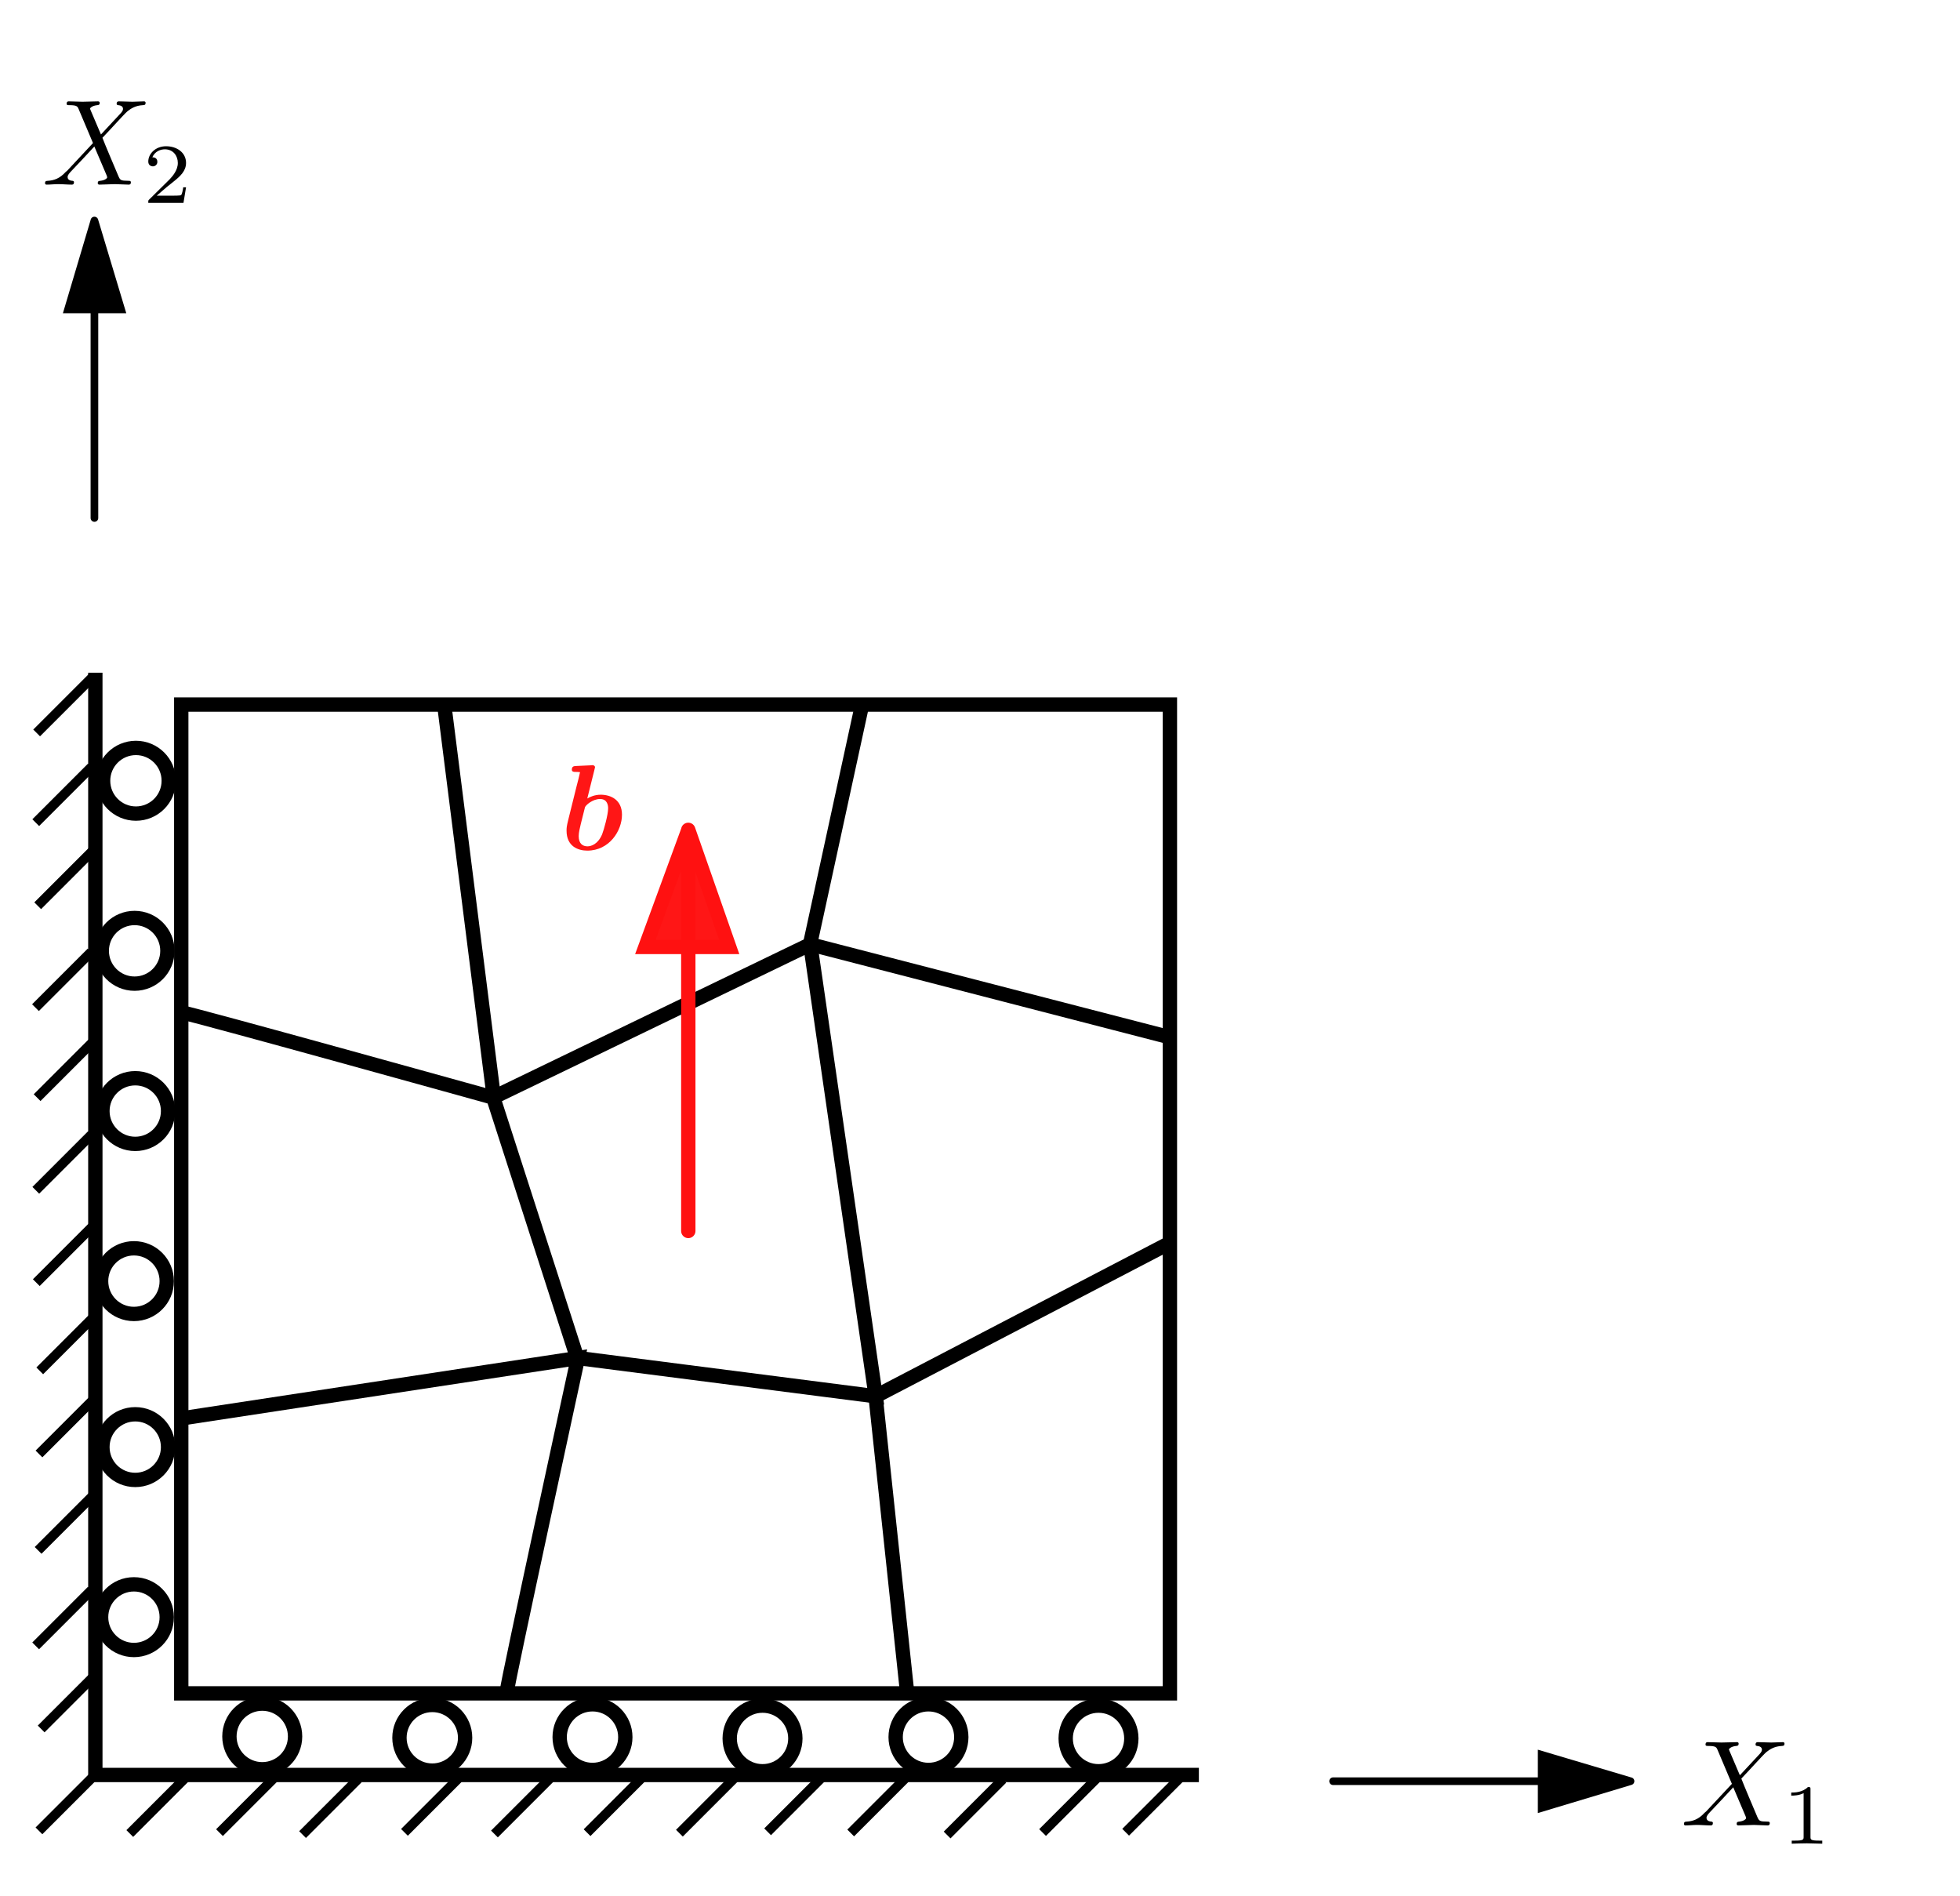 <?xml version="1.0" encoding="UTF-8" standalone="no"?>
<!-- Created with Inkscape (http://www.inkscape.org/) -->

<svg
   xmlns:ns0="http://www.iki.fi/pav/software/textext/"
   xmlns:dc="http://purl.org/dc/elements/1.1/"
   xmlns:cc="http://creativecommons.org/ns#"
   xmlns:rdf="http://www.w3.org/1999/02/22-rdf-syntax-ns#"
   xmlns:svg="http://www.w3.org/2000/svg"
   xmlns="http://www.w3.org/2000/svg"
   xmlns:sodipodi="http://sodipodi.sourceforge.net/DTD/sodipodi-0.dtd"
   xmlns:inkscape="http://www.inkscape.org/namespaces/inkscape"
   width="512.678"
   height="495.791"
   id="svg2"
   version="1.1"
   inkscape:version="0.48.4 r9939"
   sodipodi:docname="quadratic_patch_test.svg">
  <sodipodi:namedview
     id="base"
     pagecolor="#ffffff"
     bordercolor="#666666"
     borderopacity="1.0"
     inkscape:pageopacity="0.0"
     inkscape:pageshadow="2"
     inkscape:zoom="0.98994949"
     inkscape:cx="13.497112"
     inkscape:cy="282.38975"
     inkscape:document-units="px"
     inkscape:current-layer="layer1"
     showgrid="false"
     inkscape:window-width="1855"
     inkscape:window-height="1056"
     inkscape:window-x="65"
     inkscape:window-y="24"
     inkscape:window-maximized="1"
     fit-margin-top="0"
     fit-margin-left="0"
     fit-margin-right="0"
     fit-margin-bottom="0" />
  <defs
     id="defs4" />
  <g
     transform="translate(-161.689,-82.197)"
     id="layer1"
     inkscape:groupmode="layer"
     inkscape:label="Layer 1">
    <rect
       y="266.464"
       x="209.102"
       height="258.599"
       width="258.599"
       id="rect2985"
       style="fill:none;stroke:#000000;stroke-width:3.75;stroke-linejoin:miter;stroke-miterlimit:7.231;stroke-opacity:1;stroke-dasharray:none;stroke-dashoffset:0" />
    <path
       transform="translate(-33.87,-40.754)"
       d="m 272.741,577.085 c 0,4.742 -3.844,8.586 -8.586,8.586 -4.742,0 -8.586,-3.844 -8.586,-8.586 0,-4.742 3.844,-8.586 8.586,-8.586 4.742,0 8.586,3.844 8.586,8.586 z"
       sodipodi:ry="8.586297"
       sodipodi:rx="8.586297"
       sodipodi:cy="577.08539"
       sodipodi:cx="264.15488"
       id="path2987"
       style="fill:none;stroke:#000000;stroke-width:3.75;stroke-linejoin:miter;stroke-miterlimit:7.231;stroke-opacity:1;stroke-dasharray:none;stroke-dashoffset:0"
       sodipodi:type="arc" />
    <path
       sodipodi:nodetypes="ccc"
       inkscape:connector-curvature="0"
       id="path2991"
       d="m 294.286,524.505 c 0,-1.786 18.571,-87.143 18.571,-87.143 l -103.214,15.714"
       style="fill:none;stroke:#000000;stroke-width:3.75;stroke-linecap:butt;stroke-linejoin:miter;stroke-miterlimit:7.231;stroke-opacity:1;stroke-dasharray:none" />
    <path
       sodipodi:nodetypes="ccc"
       inkscape:connector-curvature="0"
       id="path2993"
       d="m 398.929,524.505 -8.214,-77.143 76.071,-39.643"
       style="fill:none;stroke:#000000;stroke-width:3.75;stroke-linecap:butt;stroke-linejoin:miter;stroke-miterlimit:7.231;stroke-opacity:1;stroke-dasharray:none" />
    <path
       sodipodi:nodetypes="ccc"
       inkscape:connector-curvature="0"
       id="path2995"
       d="m 467.5,353.434 -93.929,-24.286 13.585,-62.5"
       style="fill:none;stroke:#000000;stroke-width:3.75;stroke-linecap:butt;stroke-linejoin:miter;stroke-miterlimit:7.231;stroke-opacity:1;stroke-dasharray:none" />
    <path
       sodipodi:nodetypes="ccc"
       inkscape:connector-curvature="0"
       id="path2997"
       d="m 209.286,347.005 c 1.429,0 81.587,22.294 81.587,22.294 L 277.857,266.291"
       style="fill:none;stroke:#000000;stroke-width:3.75;stroke-linecap:butt;stroke-linejoin:miter;stroke-miterlimit:7.231;stroke-opacity:1;stroke-dasharray:none" />
    <path
       sodipodi:nodetypes="ccccc"
       inkscape:connector-curvature="0"
       id="path2999"
       d="m 290.694,369.21 82.936,-40.054 17.111,118.208 -78.075,-10.026 z"
       style="fill:none;stroke:#000000;stroke-width:3.75;stroke-linecap:butt;stroke-linejoin:miter;stroke-miterlimit:7.231;stroke-opacity:1;stroke-dasharray:none" />
    <path
       transform="translate(10.607,-40.406)"
       d="m 272.741,577.085 c 0,4.742 -3.844,8.586 -8.586,8.586 -4.742,0 -8.586,-3.844 -8.586,-8.586 0,-4.742 3.844,-8.586 8.586,-8.586 4.742,0 8.586,3.844 8.586,8.586 z"
       sodipodi:ry="8.586297"
       sodipodi:rx="8.586297"
       sodipodi:cy="577.08539"
       sodipodi:cx="264.15488"
       id="path2987-3"
       style="fill:none;stroke:#000000;stroke-width:3.75;stroke-linejoin:miter;stroke-miterlimit:7.231;stroke-opacity:1;stroke-dasharray:none;stroke-dashoffset:0"
       sodipodi:type="arc" />
    <path
       transform="translate(52.513,-40.58)"
       d="m 272.741,577.085 c 0,4.742 -3.844,8.586 -8.586,8.586 -4.742,0 -8.586,-3.844 -8.586,-8.586 0,-4.742 3.844,-8.586 8.586,-8.586 4.742,0 8.586,3.844 8.586,8.586 z"
       sodipodi:ry="8.586297"
       sodipodi:rx="8.586297"
       sodipodi:cy="577.08539"
       sodipodi:cx="264.15488"
       id="path2987-6"
       style="fill:none;stroke:#000000;stroke-width:3.75;stroke-linejoin:miter;stroke-miterlimit:7.231;stroke-opacity:1;stroke-dasharray:none;stroke-dashoffset:0"
       sodipodi:type="arc" />
    <path
       transform="translate(96.989,-40.232)"
       d="m 272.741,577.085 c 0,4.742 -3.844,8.586 -8.586,8.586 -4.742,0 -8.586,-3.844 -8.586,-8.586 0,-4.742 3.844,-8.586 8.586,-8.586 4.742,0 8.586,3.844 8.586,8.586 z"
       sodipodi:ry="8.586297"
       sodipodi:rx="8.586297"
       sodipodi:cy="577.08539"
       sodipodi:cx="264.15488"
       id="path2987-3-7"
       style="fill:none;stroke:#000000;stroke-width:3.75;stroke-linejoin:miter;stroke-miterlimit:7.231;stroke-opacity:1;stroke-dasharray:none;stroke-dashoffset:0"
       sodipodi:type="arc" />
    <path
       transform="translate(140.396,-40.58)"
       d="m 272.741,577.085 c 0,4.742 -3.844,8.586 -8.586,8.586 -4.742,0 -8.586,-3.844 -8.586,-8.586 0,-4.742 3.844,-8.586 8.586,-8.586 4.742,0 8.586,3.844 8.586,8.586 z"
       sodipodi:ry="8.586297"
       sodipodi:rx="8.586297"
       sodipodi:cy="577.08539"
       sodipodi:cx="264.15488"
       id="path2987-5"
       style="fill:none;stroke:#000000;stroke-width:3.75;stroke-linejoin:miter;stroke-miterlimit:7.231;stroke-opacity:1;stroke-dasharray:none;stroke-dashoffset:0"
       sodipodi:type="arc" />
    <path
       transform="translate(184.873,-40.232)"
       d="m 272.741,577.085 c 0,4.742 -3.844,8.586 -8.586,8.586 -4.742,0 -8.586,-3.844 -8.586,-8.586 0,-4.742 3.844,-8.586 8.586,-8.586 4.742,0 8.586,3.844 8.586,8.586 z"
       sodipodi:ry="8.586297"
       sodipodi:rx="8.586297"
       sodipodi:cy="577.08539"
       sodipodi:cx="264.15488"
       id="path2987-3-3"
       style="fill:none;stroke:#000000;stroke-width:3.75;stroke-linejoin:miter;stroke-miterlimit:7.231;stroke-opacity:1;stroke-dasharray:none;stroke-dashoffset:0"
       sodipodi:type="arc" />
    <g
       style="stroke-width:3.75;stroke-miterlimit:7.231;stroke-dasharray:none"
       transform="matrix(0,1,-1,0,604.865,244.24)"
       id="g3850">
      <path
         sodipodi:type="arc"
         style="fill:none;stroke:#000000;stroke-width:3.75;stroke-linejoin:miter;stroke-miterlimit:7.231;stroke-opacity:1;stroke-dasharray:none;stroke-dashoffset:0"
         id="path2987-56"
         sodipodi:cx="264.15488"
         sodipodi:cy="577.08539"
         sodipodi:rx="8.586297"
         sodipodi:ry="8.586297"
         d="m 272.741,577.085 c 0,4.742 -3.844,8.586 -8.586,8.586 -4.742,0 -8.586,-3.844 -8.586,-8.586 0,-4.742 3.844,-8.586 8.586,-8.586 4.742,0 8.586,3.844 8.586,8.586 z"
         transform="translate(-222.003,-169.461)" />
      <path
         sodipodi:type="arc"
         style="fill:none;stroke:#000000;stroke-width:3.75;stroke-linejoin:miter;stroke-miterlimit:7.231;stroke-opacity:1;stroke-dasharray:none;stroke-dashoffset:0"
         id="path2987-3-2"
         sodipodi:cx="264.15488"
         sodipodi:cy="577.08539"
         sodipodi:rx="8.586297"
         sodipodi:ry="8.586297"
         d="m 272.741,577.085 c 0,4.742 -3.844,8.586 -8.586,8.586 -4.742,0 -8.586,-3.844 -8.586,-8.586 0,-4.742 3.844,-8.586 8.586,-8.586 4.742,0 8.586,3.844 8.586,8.586 z"
         transform="translate(-177.527,-169.114)" />
      <path
         sodipodi:type="arc"
         style="fill:none;stroke:#000000;stroke-width:3.75;stroke-linejoin:miter;stroke-miterlimit:7.231;stroke-opacity:1;stroke-dasharray:none;stroke-dashoffset:0"
         id="path2987-6-9"
         sodipodi:cx="264.15488"
         sodipodi:cy="577.08539"
         sodipodi:rx="8.586297"
         sodipodi:ry="8.586297"
         d="m 272.741,577.085 c 0,4.742 -3.844,8.586 -8.586,8.586 -4.742,0 -8.586,-3.844 -8.586,-8.586 0,-4.742 3.844,-8.586 8.586,-8.586 4.742,0 8.586,3.844 8.586,8.586 z"
         transform="translate(-135.62,-169.287)" />
      <path
         sodipodi:type="arc"
         style="fill:none;stroke:#000000;stroke-width:3.75;stroke-linejoin:miter;stroke-miterlimit:7.231;stroke-opacity:1;stroke-dasharray:none;stroke-dashoffset:0"
         id="path2987-3-7-1"
         sodipodi:cx="264.15488"
         sodipodi:cy="577.08539"
         sodipodi:rx="8.586297"
         sodipodi:ry="8.586297"
         d="m 272.741,577.085 c 0,4.742 -3.844,8.586 -8.586,8.586 -4.742,0 -8.586,-3.844 -8.586,-8.586 0,-4.742 3.844,-8.586 8.586,-8.586 4.742,0 8.586,3.844 8.586,8.586 z"
         transform="translate(-91.144,-168.94)" />
      <path
         sodipodi:type="arc"
         style="fill:none;stroke:#000000;stroke-width:3.75;stroke-linejoin:miter;stroke-miterlimit:7.231;stroke-opacity:1;stroke-dasharray:none;stroke-dashoffset:0"
         id="path2987-5-2"
         sodipodi:cx="264.15488"
         sodipodi:cy="577.08539"
         sodipodi:rx="8.586297"
         sodipodi:ry="8.586297"
         d="m 272.741,577.085 c 0,4.742 -3.844,8.586 -8.586,8.586 -4.742,0 -8.586,-3.844 -8.586,-8.586 0,-4.742 3.844,-8.586 8.586,-8.586 4.742,0 8.586,3.844 8.586,8.586 z"
         transform="translate(-47.737,-169.287)" />
      <path
         sodipodi:type="arc"
         style="fill:none;stroke:#000000;stroke-width:3.75;stroke-linejoin:miter;stroke-miterlimit:7.231;stroke-opacity:1;stroke-dasharray:none;stroke-dashoffset:0"
         id="path2987-3-3-7"
         sodipodi:cx="264.15488"
         sodipodi:cy="577.08539"
         sodipodi:rx="8.586297"
         sodipodi:ry="8.586297"
         d="m 272.741,577.085 c 0,4.742 -3.844,8.586 -8.586,8.586 -4.742,0 -8.586,-3.844 -8.586,-8.586 0,-4.742 3.844,-8.586 8.586,-8.586 4.742,0 8.586,3.844 8.586,8.586 z"
         transform="translate(-3.261,-168.94)" />
    </g>
    <path
       inkscape:connector-curvature="0"
       id="path3927"
       d="m 186.626,258.13 0,288.278 288.651,0"
       style="fill:none;stroke:#000000;stroke-width:3.75;stroke-linecap:butt;stroke-linejoin:miter;stroke-miterlimit:7.231;stroke-opacity:1;stroke-dasharray:none" />
    <path
       inkscape:connector-curvature="0"
       id="path3929"
       d="M 186.429,546.469 171.875,561.023"
       style="fill:none;stroke:#000000;stroke-width:2.5;stroke-linecap:butt;stroke-linejoin:miter;stroke-miterlimit:4;stroke-opacity:1;stroke-dasharray:none" />
    <path
       inkscape:connector-curvature="0"
       id="path3929-2"
       d="m 187.009,519.818 -14.554,14.554"
       style="fill:none;stroke:#000000;stroke-width:2.5;stroke-linecap:butt;stroke-linejoin:miter;stroke-miterlimit:4;stroke-opacity:1;stroke-dasharray:none" />
    <path
       inkscape:connector-curvature="0"
       id="path3929-2-6"
       d="m 185.569,498.088 -14.554,14.554"
       style="fill:none;stroke:#000000;stroke-width:2.5;stroke-linecap:butt;stroke-linejoin:miter;stroke-miterlimit:4;stroke-opacity:1;stroke-dasharray:none" />
    <path
       inkscape:connector-curvature="0"
       id="path3929-1"
       d="m 186.214,473.12 -14.554,14.554"
       style="fill:none;stroke:#000000;stroke-width:2.5;stroke-linecap:butt;stroke-linejoin:miter;stroke-miterlimit:4;stroke-opacity:1;stroke-dasharray:none" />
    <path
       inkscape:connector-curvature="0"
       id="path3929-2-8"
       d="m 186.437,447.897 -14.554,14.554"
       style="fill:none;stroke:#000000;stroke-width:2.5;stroke-linecap:butt;stroke-linejoin:miter;stroke-miterlimit:4;stroke-opacity:1;stroke-dasharray:none" />
    <path
       inkscape:connector-curvature="0"
       id="path3929-2-6-7"
       d="m 186.639,426.167 -14.554,14.554"
       style="fill:none;stroke:#000000;stroke-width:2.5;stroke-linecap:butt;stroke-linejoin:miter;stroke-miterlimit:4;stroke-opacity:1;stroke-dasharray:none" />
    <path
       inkscape:connector-curvature="0"
       id="path3929-9"
       d="m 185.738,403.094 -14.554,14.554"
       style="fill:none;stroke:#000000;stroke-width:2.5;stroke-linecap:butt;stroke-linejoin:miter;stroke-miterlimit:4;stroke-opacity:1;stroke-dasharray:none" />
    <path
       inkscape:connector-curvature="0"
       id="path3929-2-2"
       d="m 185.604,378.942 -14.554,14.554"
       style="fill:none;stroke:#000000;stroke-width:2.5;stroke-linecap:butt;stroke-linejoin:miter;stroke-miterlimit:4;stroke-opacity:1;stroke-dasharray:none" />
    <path
       inkscape:connector-curvature="0"
       id="path3929-2-6-0"
       d="m 185.95,354.712 -14.554,14.554"
       style="fill:none;stroke:#000000;stroke-width:2.5;stroke-linecap:butt;stroke-linejoin:miter;stroke-miterlimit:4;stroke-opacity:1;stroke-dasharray:none" />
    <path
       inkscape:connector-curvature="0"
       id="path3929-1-2"
       d="m 185.523,331.173 -14.554,14.554"
       style="fill:none;stroke:#000000;stroke-width:2.5;stroke-linecap:butt;stroke-linejoin:miter;stroke-miterlimit:4;stroke-opacity:1;stroke-dasharray:none" />
    <path
       inkscape:connector-curvature="0"
       id="path3929-2-8-3"
       d="M 186.104,304.521 171.55,319.075"
       style="fill:none;stroke:#000000;stroke-width:2.5;stroke-linecap:butt;stroke-linejoin:miter;stroke-miterlimit:4;stroke-opacity:1;stroke-dasharray:none" />
    <path
       inkscape:connector-curvature="0"
       id="path3929-2-6-7-7"
       d="m 185.592,282.792 -14.554,14.554"
       style="fill:none;stroke:#000000;stroke-width:2.5;stroke-linecap:butt;stroke-linejoin:miter;stroke-miterlimit:4;stroke-opacity:1;stroke-dasharray:none" />
    <path
       inkscape:connector-curvature="0"
       id="path3929-2-6-7-7-5"
       d="m 185.827,259.328 -14.554,14.554"
       style="fill:none;stroke:#000000;stroke-width:2.5;stroke-linecap:butt;stroke-linejoin:miter;stroke-miterlimit:4;stroke-opacity:1;stroke-dasharray:none" />
    <path
       inkscape:connector-curvature="0"
       id="path3929-2-28"
       d="M 456.125,561.387 470.678,546.833"
       style="fill:none;stroke:#000000;stroke-width:2.5;stroke-linecap:butt;stroke-linejoin:miter;stroke-miterlimit:4;stroke-opacity:1;stroke-dasharray:none" />
    <path
       inkscape:connector-curvature="0"
       id="path3929-2-6-9"
       d="m 434.395,561.462 14.554,-14.554"
       style="fill:none;stroke:#000000;stroke-width:2.5;stroke-linecap:butt;stroke-linejoin:miter;stroke-miterlimit:4;stroke-opacity:1;stroke-dasharray:none" />
    <path
       inkscape:connector-curvature="0"
       id="path3929-1-7"
       d="M 409.427,562.107 423.981,547.553"
       style="fill:none;stroke:#000000;stroke-width:2.5;stroke-linecap:butt;stroke-linejoin:miter;stroke-miterlimit:4;stroke-opacity:1;stroke-dasharray:none" />
    <path
       inkscape:connector-curvature="0"
       id="path3929-2-8-36"
       d="m 384.204,561.572 14.554,-14.554"
       style="fill:none;stroke:#000000;stroke-width:2.5;stroke-linecap:butt;stroke-linejoin:miter;stroke-miterlimit:4;stroke-opacity:1;stroke-dasharray:none" />
    <path
       inkscape:connector-curvature="0"
       id="path3929-2-6-7-1"
       d="m 362.474,561.27 14.554,-14.554"
       style="fill:none;stroke:#000000;stroke-width:2.5;stroke-linecap:butt;stroke-linejoin:miter;stroke-miterlimit:4;stroke-opacity:1;stroke-dasharray:none" />
    <path
       inkscape:connector-curvature="0"
       id="path3929-9-2"
       d="M 339.401,561.631 353.954,547.078"
       style="fill:none;stroke:#000000;stroke-width:2.5;stroke-linecap:butt;stroke-linejoin:miter;stroke-miterlimit:4;stroke-opacity:1;stroke-dasharray:none" />
    <path
       inkscape:connector-curvature="0"
       id="path3929-2-2-9"
       d="m 315.249,561.497 14.554,-14.554"
       style="fill:none;stroke:#000000;stroke-width:2.5;stroke-linecap:butt;stroke-linejoin:miter;stroke-miterlimit:4;stroke-opacity:1;stroke-dasharray:none" />
    <path
       inkscape:connector-curvature="0"
       id="path3929-2-6-0-3"
       d="m 291.019,561.843 14.554,-14.554"
       style="fill:none;stroke:#000000;stroke-width:2.5;stroke-linecap:butt;stroke-linejoin:miter;stroke-miterlimit:4;stroke-opacity:1;stroke-dasharray:none" />
    <path
       inkscape:connector-curvature="0"
       id="path3929-1-2-1"
       d="m 267.48,561.416 14.554,-14.554"
       style="fill:none;stroke:#000000;stroke-width:2.5;stroke-linecap:butt;stroke-linejoin:miter;stroke-miterlimit:4;stroke-opacity:1;stroke-dasharray:none" />
    <path
       inkscape:connector-curvature="0"
       id="path3929-2-8-3-9"
       d="m 240.828,561.997 14.554,-14.554"
       style="fill:none;stroke:#000000;stroke-width:2.5;stroke-linecap:butt;stroke-linejoin:miter;stroke-miterlimit:4;stroke-opacity:1;stroke-dasharray:none" />
    <path
       inkscape:connector-curvature="0"
       id="path3929-2-6-7-7-4"
       d="m 219.099,561.485 14.554,-14.554"
       style="fill:none;stroke:#000000;stroke-width:2.5;stroke-linecap:butt;stroke-linejoin:miter;stroke-miterlimit:4;stroke-opacity:1;stroke-dasharray:none" />
    <path
       inkscape:connector-curvature="0"
       id="path3929-2-6-7-7-5-7"
       d="m 195.635,561.72 14.554,-14.554"
       style="fill:none;stroke:#000000;stroke-width:2.5;stroke-linecap:butt;stroke-linejoin:miter;stroke-miterlimit:4;stroke-opacity:1;stroke-dasharray:none" />
    <path
       sodipodi:nodetypes="ccccc"
       inkscape:connector-curvature="0"
       id="path2989-8"
       d="m 186.388,217.669 0,-77.782 -6.903,23.224 13.887,0 -6.989,-23.24"
       style="fill:#000000;fill-opacity:1;stroke:#000000;stroke-width:2;stroke-linecap:round;stroke-linejoin:miter;stroke-miterlimit:4;stroke-opacity:1;stroke-dasharray:none" />
    <path
       sodipodi:nodetypes="ccccc"
       inkscape:connector-curvature="0"
       id="path2989-8-4"
       d="m 510.387,548.036 77.782,0 -23.224,-6.903 0,13.887 23.24,-6.989"
       style="fill:#000000;fill-opacity:1;stroke:#000000;stroke-width:2;stroke-linecap:round;stroke-linejoin:miter;stroke-miterlimit:4;stroke-opacity:1;stroke-dasharray:none" />
    <path
       sodipodi:nodetypes="ccccc"
       inkscape:connector-curvature="0"
       id="path2989-3-6"
       d="m 341.727,404.131 0,-104.865 -11.225,30.588 21.93,0 -10.716,-30.626"
       style="fill:#ff1616;fill-opacity:1;stroke:#ff1111;stroke-width:3.75;stroke-linecap:round;stroke-linejoin:miter;stroke-miterlimit:4;stroke-opacity:1;stroke-dasharray:none" />
    <g
       style="font-style:normal;font-variant:normal;font-weight:normal;font-stretch:normal;letter-spacing:normal;word-spacing:normal;text-anchor:start;fill:#000000;fill-opacity:1;fill-rule:evenodd;stroke:#000000;stroke-linecap:butt;stroke-linejoin:miter;stroke-miterlimit:10.433;stroke-opacity:1;stroke-dasharray:none;stroke-dashoffset:0"
       ns0:preamble="/home/bdgiffin/thesis/figures/preamble.tex"
       ns0:text="$X_2$"
       text-anchor="start"
       word-spacing="normal"
       letter-spacing="normal"
       font-size-adjust="none"
       font-stretch="normal"
       font-weight="normal"
       font-variant="normal"
       font-style="normal"
       fill-opacity="1"
       fill-rule="evenodd"
       fill="none"
       stroke-opacity="1"
       stroke-dashoffset="0"
       stroke-dasharray="none"
       stroke-miterlimit="10.433"
       stroke-linejoin="miter"
       stroke-linecap="butt"
       stroke="black"
       xml:space="preserve"
       transform="matrix(3.207,0,0,-3.207,-543.934,2238.219)"
       id="g3096"><path
         id="path3098"
         fill="black"
         stroke-width="0"
         d="M228.26,661.32 L227.42,663.29 C227.39,663.37,227.37,663.41,227.37,663.42 C227.37,663.48,227.54,663.67,227.96,663.71 C228.06,663.72,228.16,663.73,228.16,663.9 C228.16,664.02,228.04,664.02,228.01,664.02 C227.6,664.02,227.17,663.99,226.76,663.99 C226.51,663.99,225.89,664.02,225.64,664.02 C225.58,664.02,225.46,664.02,225.46,663.82 C225.46,663.71,225.56,663.71,225.69,663.71 C226.29,663.71,226.35,663.61,226.44,663.39 L227.61,660.62 L225.51,658.37 L225.38,658.26 C224.9,657.73,224.43,657.57,223.92,657.54 C223.79,657.53,223.7,657.53,223.7,657.34 C223.7,657.33,223.7,657.23,223.83,657.23 C224.13,657.23,224.46,657.27,224.76,657.27 C225.13,657.27,225.52,657.23,225.88,657.23 C225.94,657.23,226.06,657.23,226.06,657.43 C226.06,657.53,225.96,657.54,225.94,657.54 C225.85,657.55,225.54,657.57,225.54,657.85 C225.54,658.01,225.69,658.17,225.81,658.3 L226.82,659.37 L227.72,660.34 L228.73,657.97 C228.76,657.86,228.77,657.85,228.77,657.83 C228.77,657.75,228.59,657.58,228.2,657.54 C228.09,657.53,228,657.52,228,657.35 C228,657.23,228.11,657.23,228.15,657.23 C228.43,657.23,229.12,657.27,229.4,657.27 C229.65,657.27,230.26,657.23,230.51,657.23 C230.58,657.23,230.7,657.23,230.7,657.42 C230.7,657.54,230.6,657.54,230.52,657.54 C229.85,657.55,229.83,657.58,229.66,657.98 C229.27,658.9,228.61,660.45,228.38,661.05 C229.05,661.74,230.1,662.93,230.42,663.21 C230.71,663.44,231.08,663.68,231.68,663.71 C231.81,663.72,231.9,663.72,231.9,663.91 C231.9,663.92,231.9,664.02,231.77,664.02 C231.47,664.02,231.14,663.99,230.83,663.99 C230.47,663.99,230.09,664.02,229.73,664.02 C229.67,664.02,229.54,664.02,229.54,663.82 C229.54,663.75,229.59,663.72,229.66,663.71 C229.75,663.7,230.06,663.68,230.06,663.4 C230.06,663.27,229.95,663.14,229.87,663.05 Z " /><path
         id="path3100"
         fill="black"
         stroke-width="0"
         d="M235.2,657.01 H234.97 C234.95,656.85,234.88,656.44,234.79,656.37 C234.73,656.33,234.19,656.33,234.1,656.33 H232.81 C233.55,656.98,233.79,657.17,234.21,657.5 C234.72,657.91,235.2,658.34,235.2,659 C235.2,659.84,234.46,660.36,233.57,660.36 C232.71,660.36,232.12,659.75,232.12,659.11 C232.12,658.76,232.42,658.72,232.49,658.72 C232.66,658.72,232.86,658.84,232.86,659.09 C232.86,659.22,232.81,659.46,232.45,659.46 C232.67,659.96,233.14,660.11,233.47,660.11 C234.16,660.11,234.53,659.57,234.53,659 C234.53,658.4,234.1,657.92,233.87,657.67 L232.19,656.01 C232.12,655.95,232.12,655.94,232.12,655.74 H234.99 Z " /></g>    <g
       id="g3219"
       transform="matrix(3.207,0,0,-3.207,-115.244,2667.336)"
       xml:space="preserve"
       stroke="black"
       stroke-linecap="butt"
       stroke-linejoin="miter"
       stroke-miterlimit="10.433"
       stroke-dasharray="none"
       stroke-dashoffset="0"
       stroke-opacity="1"
       fill="none"
       fill-rule="evenodd"
       fill-opacity="1"
       font-style="normal"
       font-variant="normal"
       font-weight="normal"
       font-stretch="normal"
       font-size-adjust="none"
       letter-spacing="normal"
       word-spacing="normal"
       text-anchor="start"
       ns0:text="$X_1$"
       ns0:preamble="/home/bdgiffin/thesis/figures/preamble.tex"
       style="font-style:normal;font-variant:normal;font-weight:normal;font-stretch:normal;letter-spacing:normal;word-spacing:normal;text-anchor:start;fill:#000000;fill-opacity:1;fill-rule:evenodd;stroke:#000000;stroke-linecap:butt;stroke-linejoin:miter;stroke-miterlimit:10.433;stroke-opacity:1;stroke-dasharray:none;stroke-dashoffset:0"><path
         d="M228.26,661.32 L227.42,663.29 C227.39,663.37,227.37,663.41,227.37,663.42 C227.37,663.48,227.54,663.67,227.96,663.71 C228.06,663.72,228.16,663.73,228.16,663.9 C228.16,664.02,228.04,664.02,228.01,664.02 C227.6,664.02,227.17,663.99,226.76,663.99 C226.51,663.99,225.89,664.02,225.64,664.02 C225.58,664.02,225.46,664.02,225.46,663.82 C225.46,663.71,225.56,663.71,225.69,663.71 C226.29,663.71,226.35,663.61,226.44,663.39 L227.61,660.62 L225.51,658.37 L225.38,658.26 C224.9,657.73,224.43,657.57,223.92,657.54 C223.79,657.53,223.7,657.53,223.7,657.34 C223.7,657.33,223.7,657.23,223.83,657.23 C224.13,657.23,224.46,657.27,224.76,657.27 C225.13,657.27,225.52,657.23,225.88,657.23 C225.94,657.23,226.06,657.23,226.06,657.43 C226.06,657.53,225.96,657.54,225.94,657.54 C225.85,657.55,225.54,657.57,225.54,657.85 C225.54,658.01,225.69,658.17,225.81,658.3 L226.82,659.37 L227.72,660.34 L228.73,657.97 C228.76,657.86,228.77,657.85,228.77,657.83 C228.77,657.75,228.59,657.58,228.2,657.54 C228.09,657.53,228,657.52,228,657.35 C228,657.23,228.11,657.23,228.15,657.23 C228.43,657.23,229.12,657.27,229.4,657.27 C229.65,657.27,230.26,657.23,230.51,657.23 C230.58,657.23,230.7,657.23,230.7,657.42 C230.7,657.54,230.6,657.54,230.52,657.54 C229.85,657.55,229.83,657.58,229.66,657.98 C229.27,658.9,228.61,660.45,228.38,661.05 C229.05,661.74,230.1,662.93,230.42,663.21 C230.71,663.44,231.08,663.68,231.68,663.71 C231.81,663.72,231.9,663.72,231.9,663.91 C231.9,663.92,231.9,664.02,231.77,664.02 C231.47,664.02,231.14,663.99,230.83,663.99 C230.47,663.99,230.09,664.02,229.73,664.02 C229.67,664.02,229.54,664.02,229.54,663.82 C229.54,663.75,229.59,663.72,229.66,663.71 C229.75,663.7,230.06,663.68,230.06,663.4 C230.06,663.27,229.95,663.14,229.87,663.05 Z "
         stroke-width="0"
         fill="black"
         id="path3221" /><path
         d="M234.02,660.16 L234.02,660.17 L234.02,660.18 L234.02,660.19 L234.02,660.2 L234.02,660.2 L234.02,660.21 L234.02,660.22 L234.02,660.23 L234.02,660.23 L234.02,660.24 L234.02,660.25 L234.02,660.25 L234.02,660.26 L234.02,660.26 L234.01,660.27 L234.01,660.27 L234.01,660.28 L234.01,660.28 L234.01,660.29 L234.01,660.3 L234,660.31 L234,660.31 L234,660.32 L233.99,660.33 L233.99,660.33 L233.98,660.34 L233.98,660.34 L233.97,660.34 L233.96,660.35 L233.95,660.35 L233.94,660.35 L233.94,660.35 L233.93,660.35 L233.92,660.35 L233.92,660.35 L233.91,660.36 L233.91,660.36 L233.9,660.36 L233.9,660.36 L233.89,660.36 L233.88,660.36 L233.87,660.36 L233.87,660.36 L233.86,660.36 L233.85,660.36 L233.84,660.36 L233.84,660.36 L233.83,660.36 L233.82,660.36 L233.81,660.36 C233.37,659.92,232.73,659.91,232.45,659.91 V659.66 C232.61,659.66,233.07,659.66,233.46,659.86 V656.31 C233.46,656.08,233.46,655.99,232.76,655.99 H232.49 V655.74 C232.62,655.75,233.48,655.77,233.73,655.77 C233.95,655.77,234.83,655.75,234.98,655.74 V655.99 H234.72 C234.02,655.99,234.02,656.08,234.02,656.31 Z "
         stroke-width="0"
         fill="black"
         id="path3223" /></g>    <g
       style="font-style:normal;font-variant:normal;font-weight:normal;font-stretch:normal;letter-spacing:normal;word-spacing:normal;text-anchor:start;fill:#ff1616;fill-opacity:1;fill-rule:evenodd;stroke:none"
       ns0:preamble="/home/bdgiffin/thesis/figures/preamble.tex"
       ns0:text="$\\bm{b}$"
       word-spacing="normal"
       letter-spacing="normal"
       font-size-adjust="none"
       font-stretch="normal"
       font-weight="normal"
       font-variant="normal"
       font-style="normal"
       stroke-miterlimit="10.433"
       xml:space="preserve"
       transform="matrix(3.207,0,0,-3.207,-408.323,2412.174)"
       id="content"><path
         id="path3344"
         d="m 226.23,663.78 0,0.01 0,0 0,0.01 0,0.01 0.01,0 0,0.01 0,0 0,0.01 0,0 0,0.01 0,0 0.01,0.01 0,0 0,0.01 0,0 0,0.01 0,0 0,0 0,0.01 0,0 0.01,0 0,0.01 0,0 0,0.01 0,0 0,0.01 0,0 0,0.01 0,0 0,0.01 0,0 0.01,0 0,0 0,0.01 0,0 0,0 0,0 0,0 0,0.01 0,0 0,0 0,0 c 0,0.13 -0.11,0.18 -0.22,0.18 -0.04,0 -0.05,0 -0.07,-0.01 l -1.28,-0.06 c -0.14,-0.01 -0.32,-0.02 -0.32,-0.3 0,-0.18 0.19,-0.18 0.26,-0.18 0.1,0 0.28,0 0.41,-0.02 -0.08,-0.34 -0.17,-0.76 -0.28,-1.14 l -0.68,-2.74 c -0.14,-0.56 -0.14,-0.68 -0.14,-0.9 0,-1.28 0.95,-1.62 1.69,-1.62 l 0.02,0.35 c -0.39,0 -0.72,0.21 -0.72,0.83 0,0.32 0.1,0.68 0.17,0.99 0.1,0.38 0.27,1.06 0.34,1.36 0.05,0.17 0.62,0.68 1.23,0.68 0.61,0 0.66,-0.54 0.66,-0.76 0,-0.51 -0.34,-1.74 -0.49,-2.12 -0.34,-0.81 -0.9,-0.98 -1.19,-0.98 h 0 l -0.02,-0.35 c 1.8,0 2.83,1.62 2.83,2.93 0,1.22 -0.92,1.63 -1.74,1.63 -0.48,0 -0.88,-0.18 -1.09,-0.31 z"
         inkscape:connector-curvature="0"
         style="fill:#ff1616;fill-opacity:1" /></g>  </g>
</svg>
